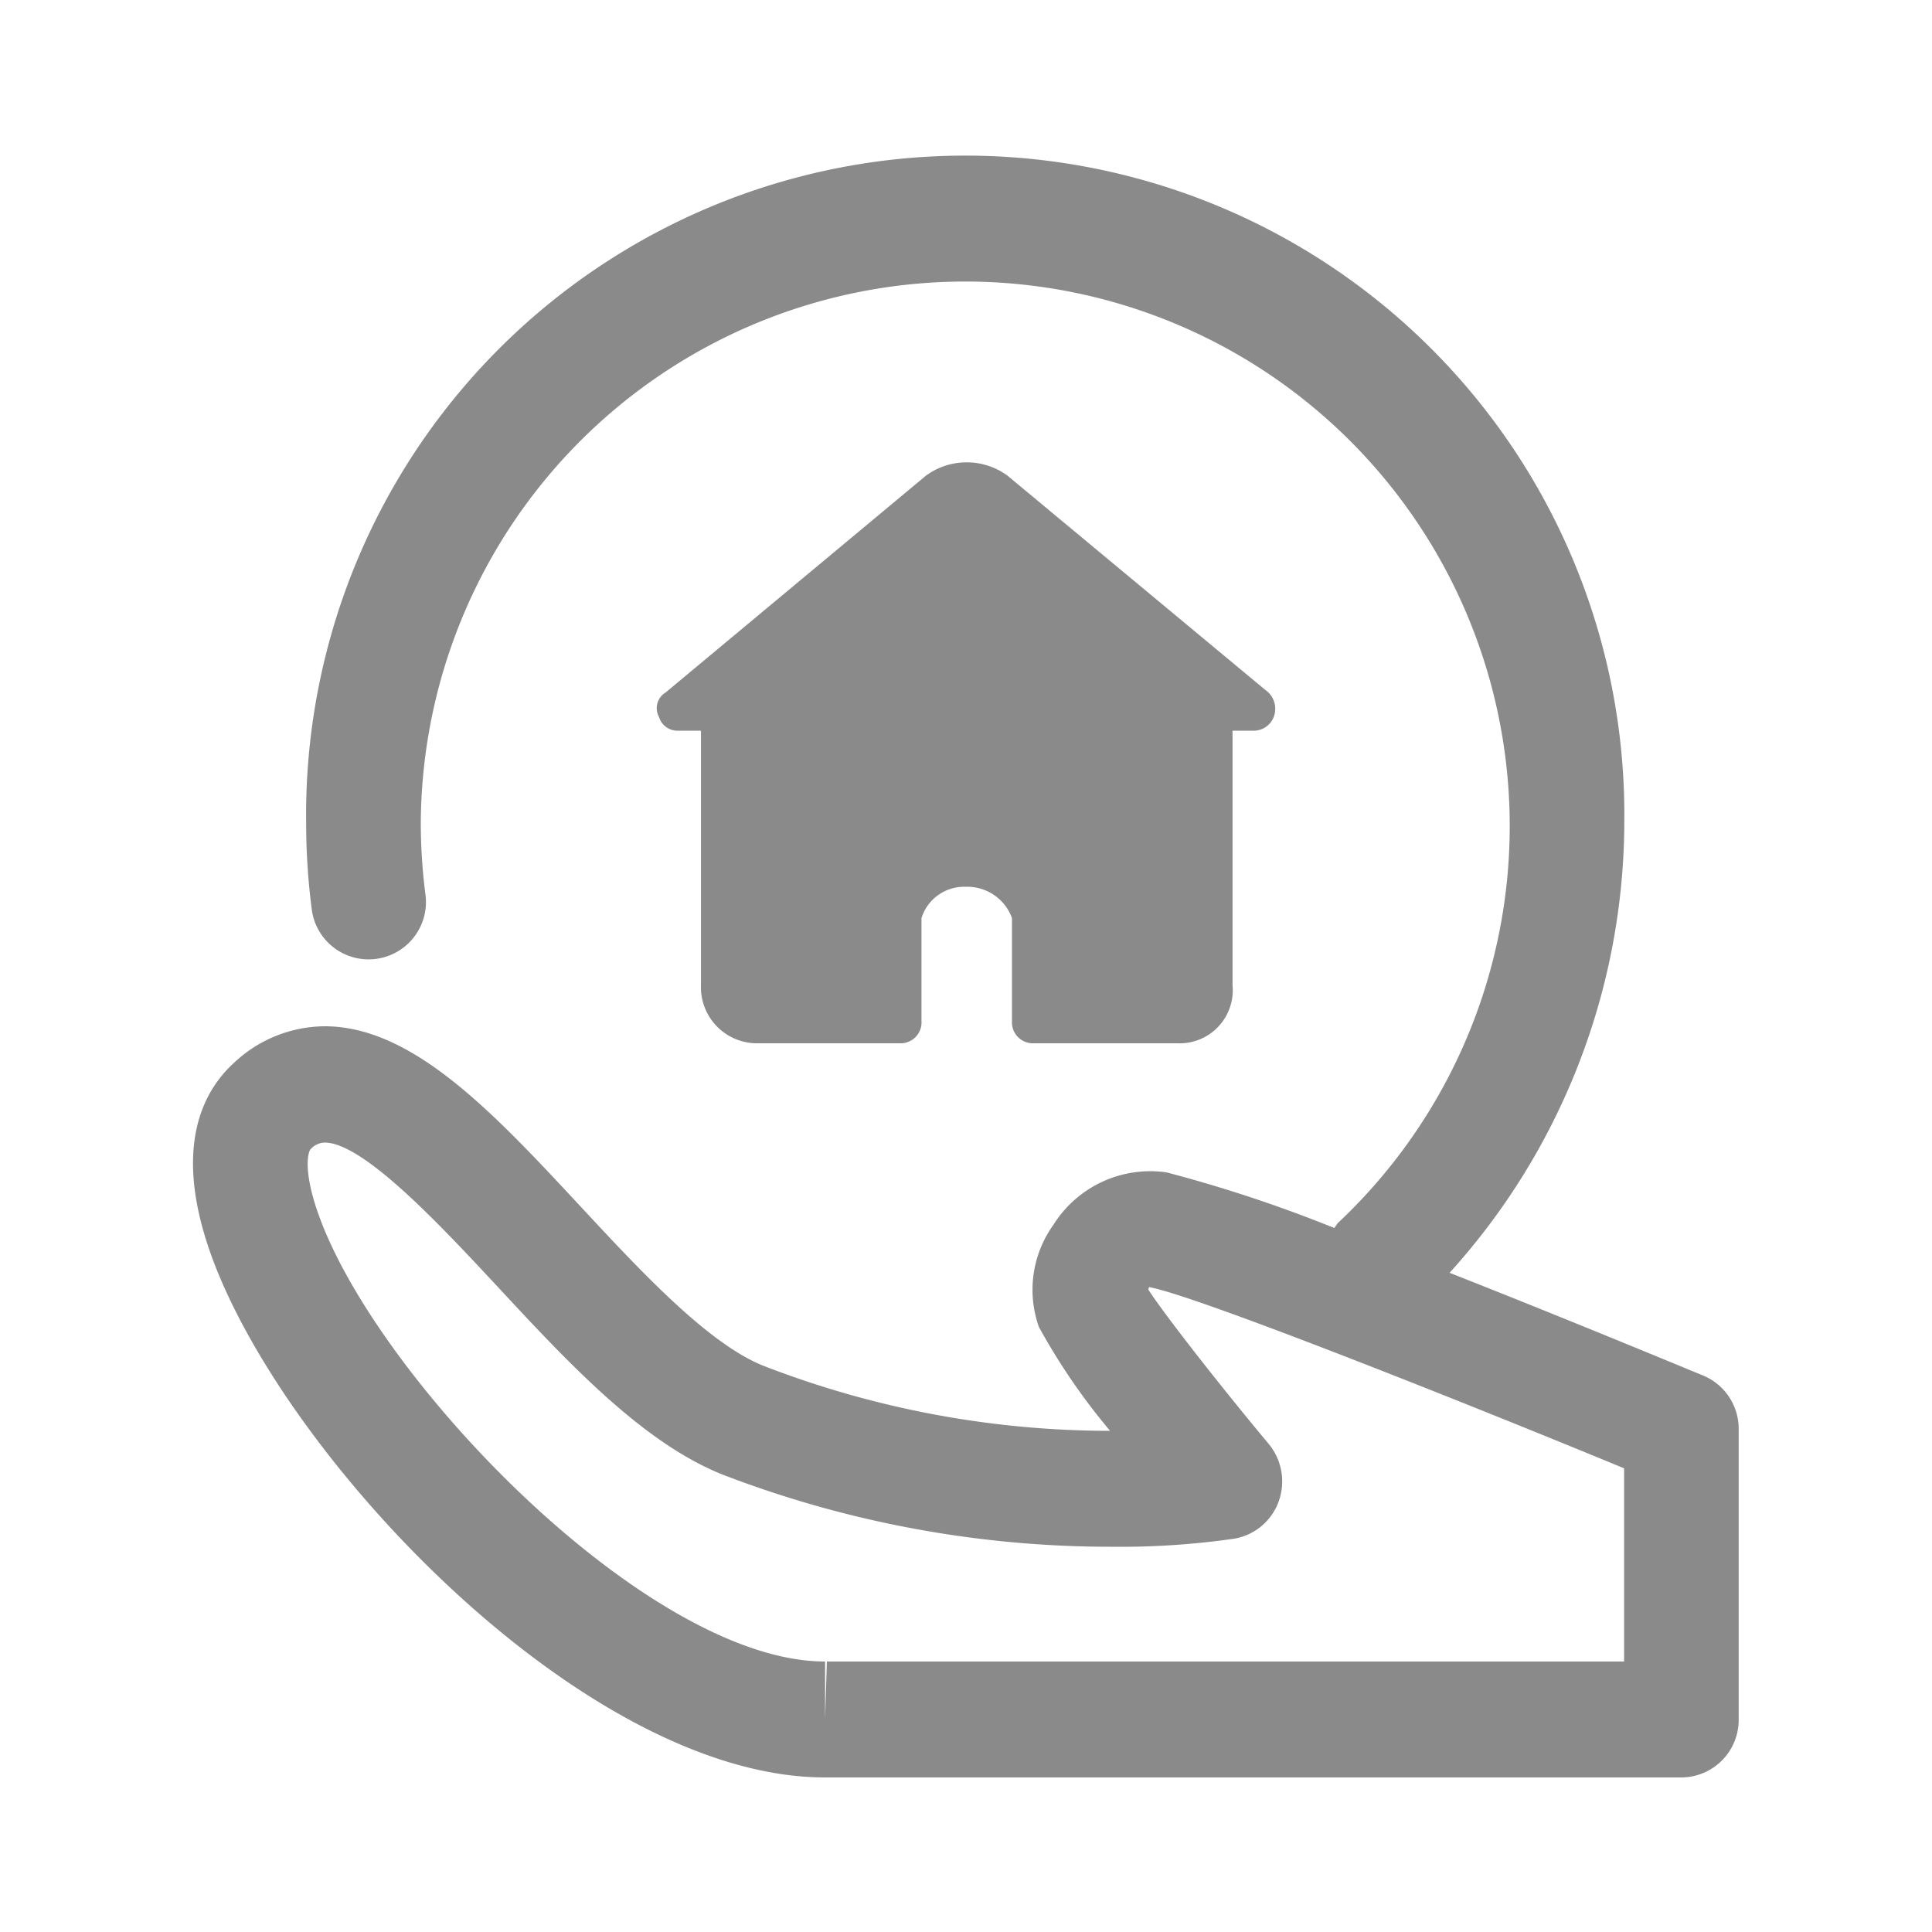 <svg xmlns="http://www.w3.org/2000/svg" width="50" height="50" viewBox="0 0 50 50">
<defs>
    <style>
      .cls-1 {
        fill: #8a8a8a;
        fill-rule: evenodd;
      }
    </style>
  </defs>
  <path id="icon_wy" class="cls-1" d="M486.08,1437.6c-0.947-.39-3.719-1.54-6.565-2.66a17.429,17.429,0,0,0,4.522-11.67,17.058,17.058,0,1,0-34.114,0,17.536,17.536,0,0,0,.143,2.25,1.484,1.484,0,1,0,2.942-.39,14.533,14.533,0,0,1-.118-1.86,14.091,14.091,0,1,1,23.725,10.39,1.453,1.453,0,0,1-.084.12,35.976,35.976,0,0,0-4.345-1.44,2.96,2.96,0,0,0-2.925,1.36,2.882,2.882,0,0,0-.375,2.64,16.465,16.465,0,0,0,1.843,2.69,24.858,24.858,0,0,1-8.937-1.67c-1.449-.56-3.218-2.47-4.78-4.15-2.223-2.39-4.323-4.65-6.607-4.65a3.448,3.448,0,0,0-2.332.93c-0.846.76-1.629,2.27-.557,5.13,1.976,5.26,9.665,13.38,15.838,13.38h22.16a1.49,1.49,0,0,0,1.483-1.5v-7.51A1.494,1.494,0,0,0,486.08,1437.6Zm-2.046,7.4H463.4l-0.047,1.5V1445c-4.523,0-11.451-7.14-13.066-11.45-0.468-1.25-.311-1.75-0.247-1.81a0.5,0.5,0,0,1,.363-0.17c1,0,2.994,2.14,4.448,3.7,1.864,2.01,3.793,4.08,5.87,4.9a27.964,27.964,0,0,0,10.044,1.86,20.668,20.668,0,0,0,3.183-.21,1.49,1.49,0,0,0,1.143-.96,1.524,1.524,0,0,0-.256-1.49c-1.252-1.5-2.716-3.37-3.119-4a0.081,0.081,0,0,0,.016-0.06c1.059,0.17,7.528,2.72,12.3,4.69v5h0Zm-9.282-25.14-6.678-5.55a1.787,1.787,0,0,0-2.111,0l-6.735,5.61a0.475,0.475,0,0,0-.171.64,0.5,0.5,0,0,0,.513.35h0.571v6.59a1.451,1.451,0,0,0,1.484,1.5h3.653a0.542,0.542,0,0,0,.57-0.58v-2.66a1.156,1.156,0,0,1,1.142-.81,1.232,1.232,0,0,1,1.2.81v2.66a0.543,0.543,0,0,0,.571.58h3.71a1.374,1.374,0,0,0,1.427-1.5v-6.59h0.57a0.556,0.556,0,0,0,.514-0.41A0.592,0.592,0,0,0,474.752,1419.86Z" transform="translate(-442 -1402)"/>
</svg>
